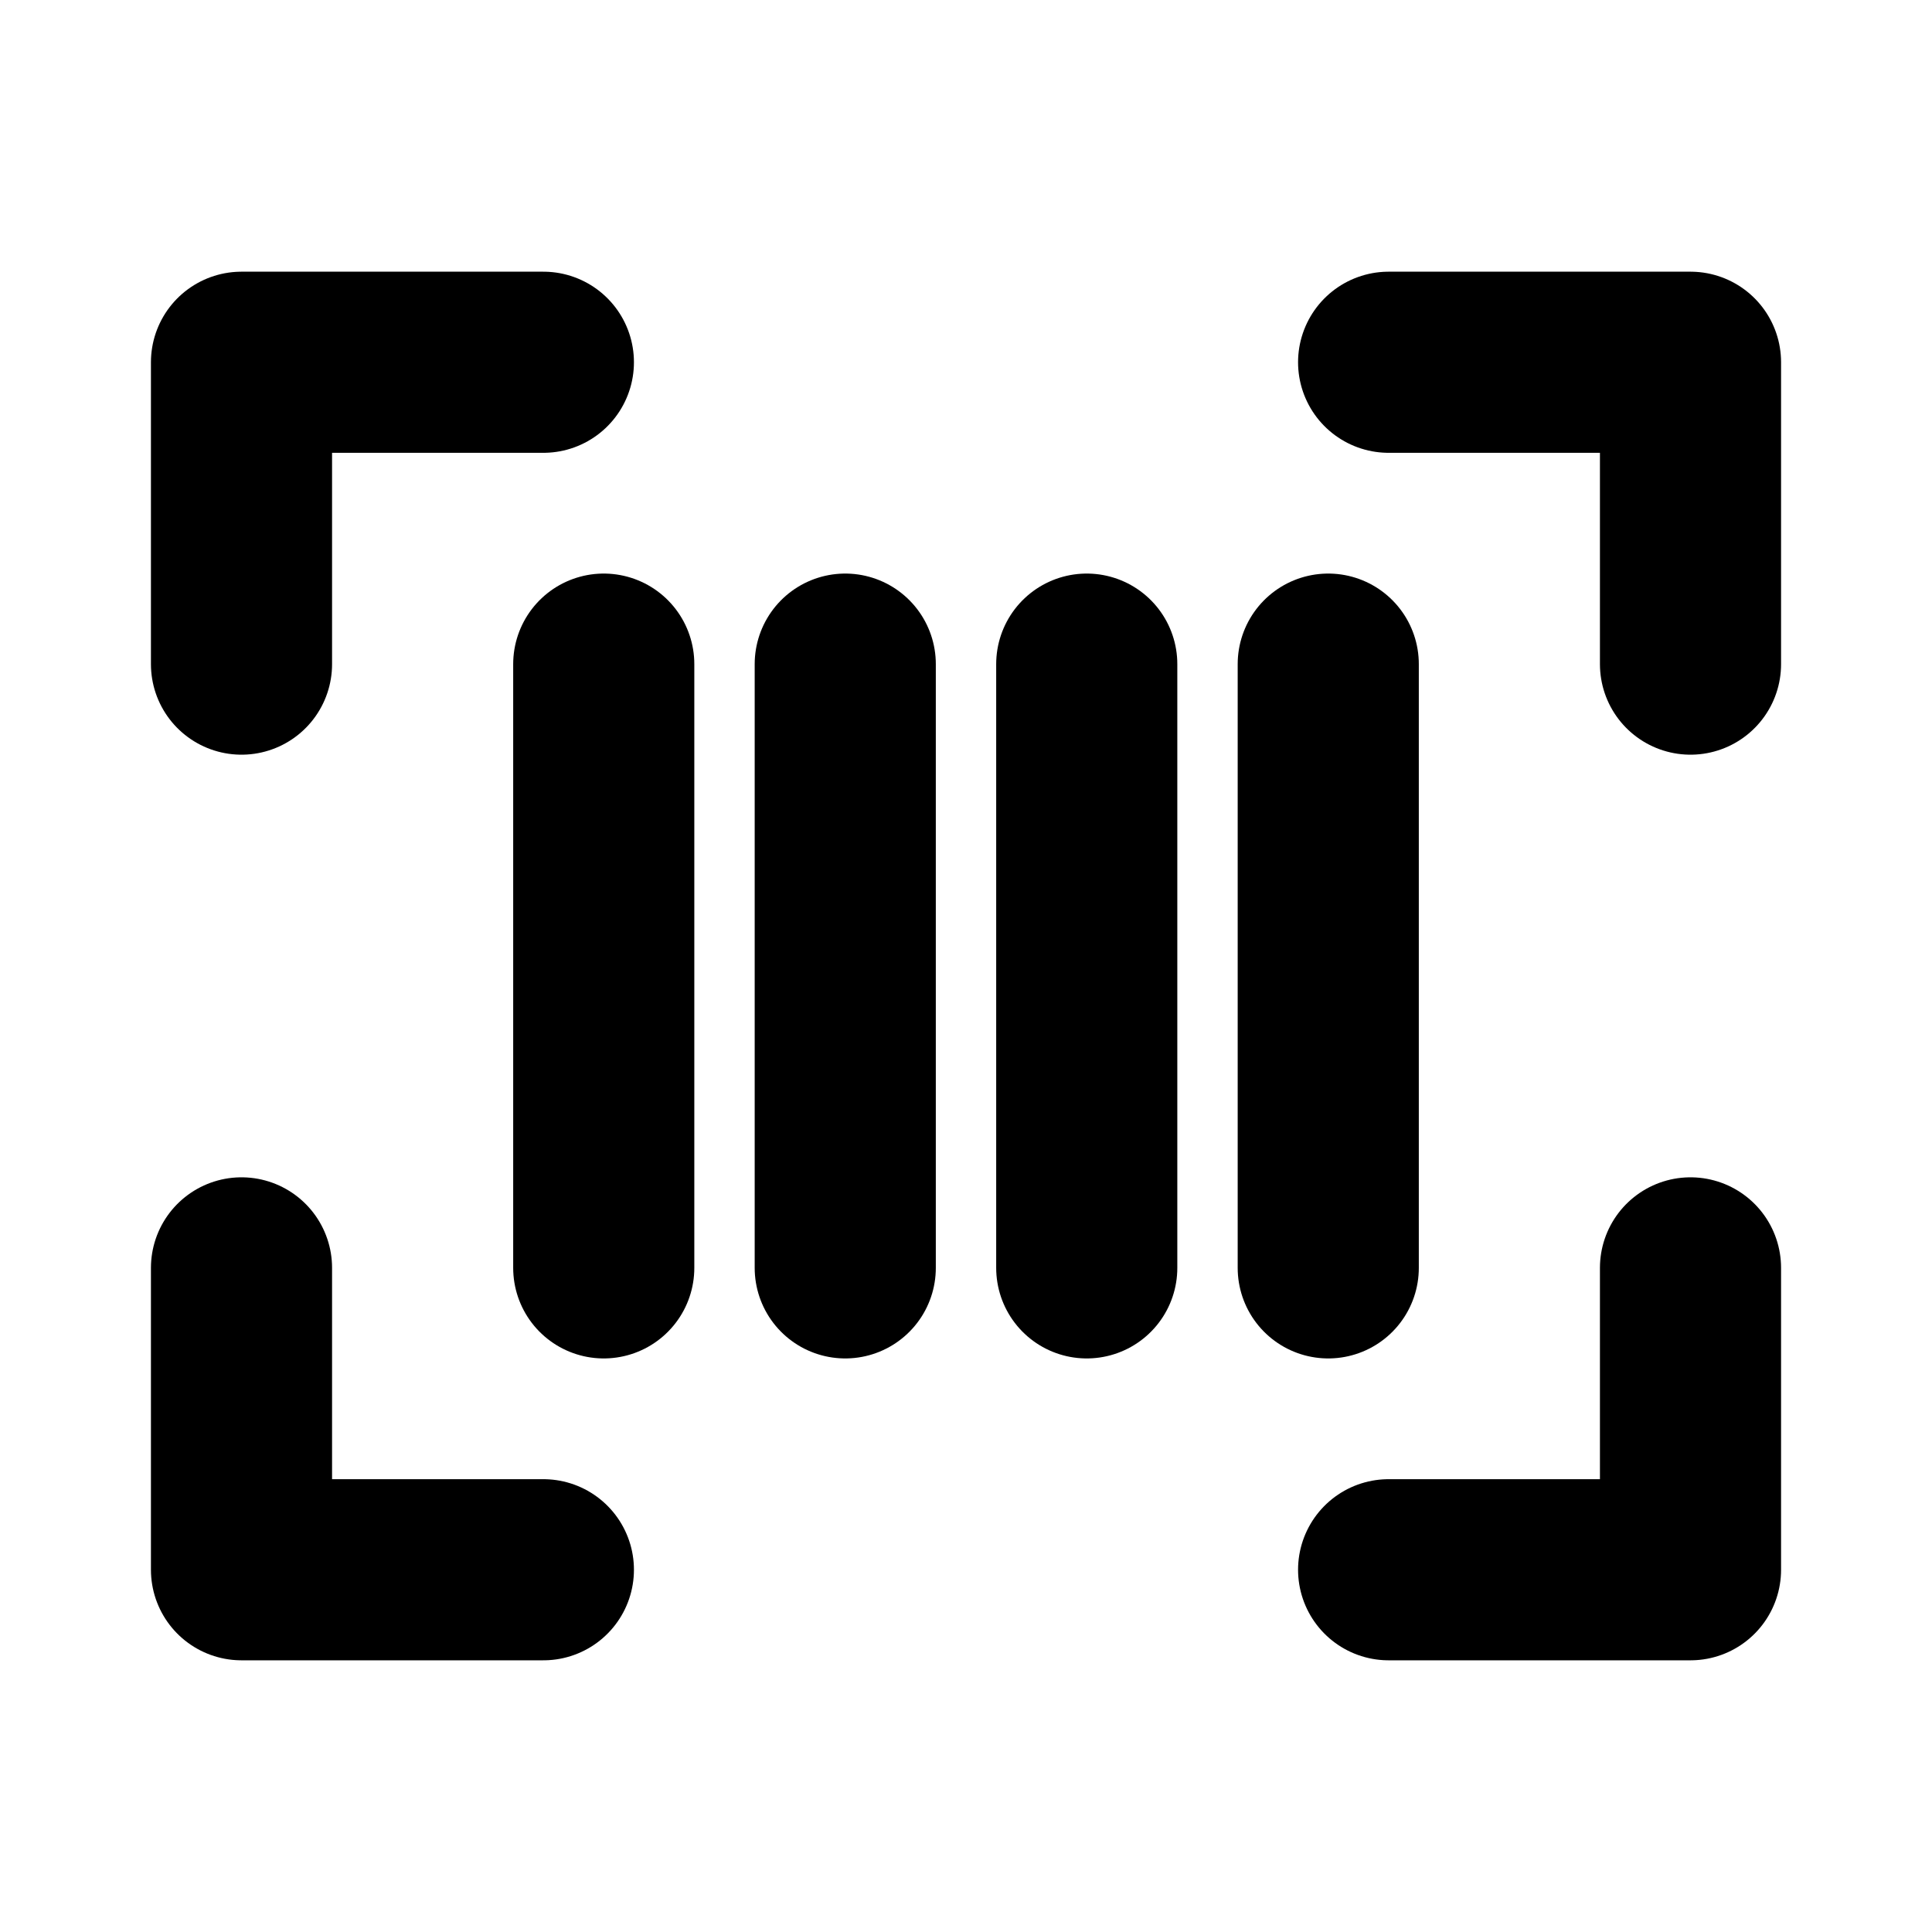 <svg id="Raw" xmlns="http://www.w3.org/2000/svg" viewBox="0 0 256 256">
  <rect width="256" height="256" fill="none"/>
  <polyline points="184 48 224 48 224 88" fill="none" stroke="#000" stroke-linecap="round" stroke-linejoin="round" stroke-width="24"/>
  <polyline points="72 208 32 208 32 168" fill="none" stroke="#000" stroke-linecap="round" stroke-linejoin="round" stroke-width="24"/>
  <polyline points="224 168 224 208 184 208" fill="none" stroke="#000" stroke-linecap="round" stroke-linejoin="round" stroke-width="24"/>
  <polyline points="32 88 32 48 72 48" fill="none" stroke="#000" stroke-linecap="round" stroke-linejoin="round" stroke-width="24"/>
  <line x1="80" y1="88" x2="80" y2="168" fill="none" stroke="#000" stroke-linecap="round" stroke-linejoin="round" stroke-width="24"/>
  <line x1="176" y1="88" x2="176" y2="168" fill="none" stroke="#000" stroke-linecap="round" stroke-linejoin="round" stroke-width="24"/>
  <line x1="144" y1="88" x2="144" y2="168" fill="none" stroke="#000" stroke-linecap="round" stroke-linejoin="round" stroke-width="24"/>
  <line x1="112" y1="88" x2="112" y2="168" fill="none" stroke="#000" stroke-linecap="round" stroke-linejoin="round" stroke-width="24"/>
</svg>
